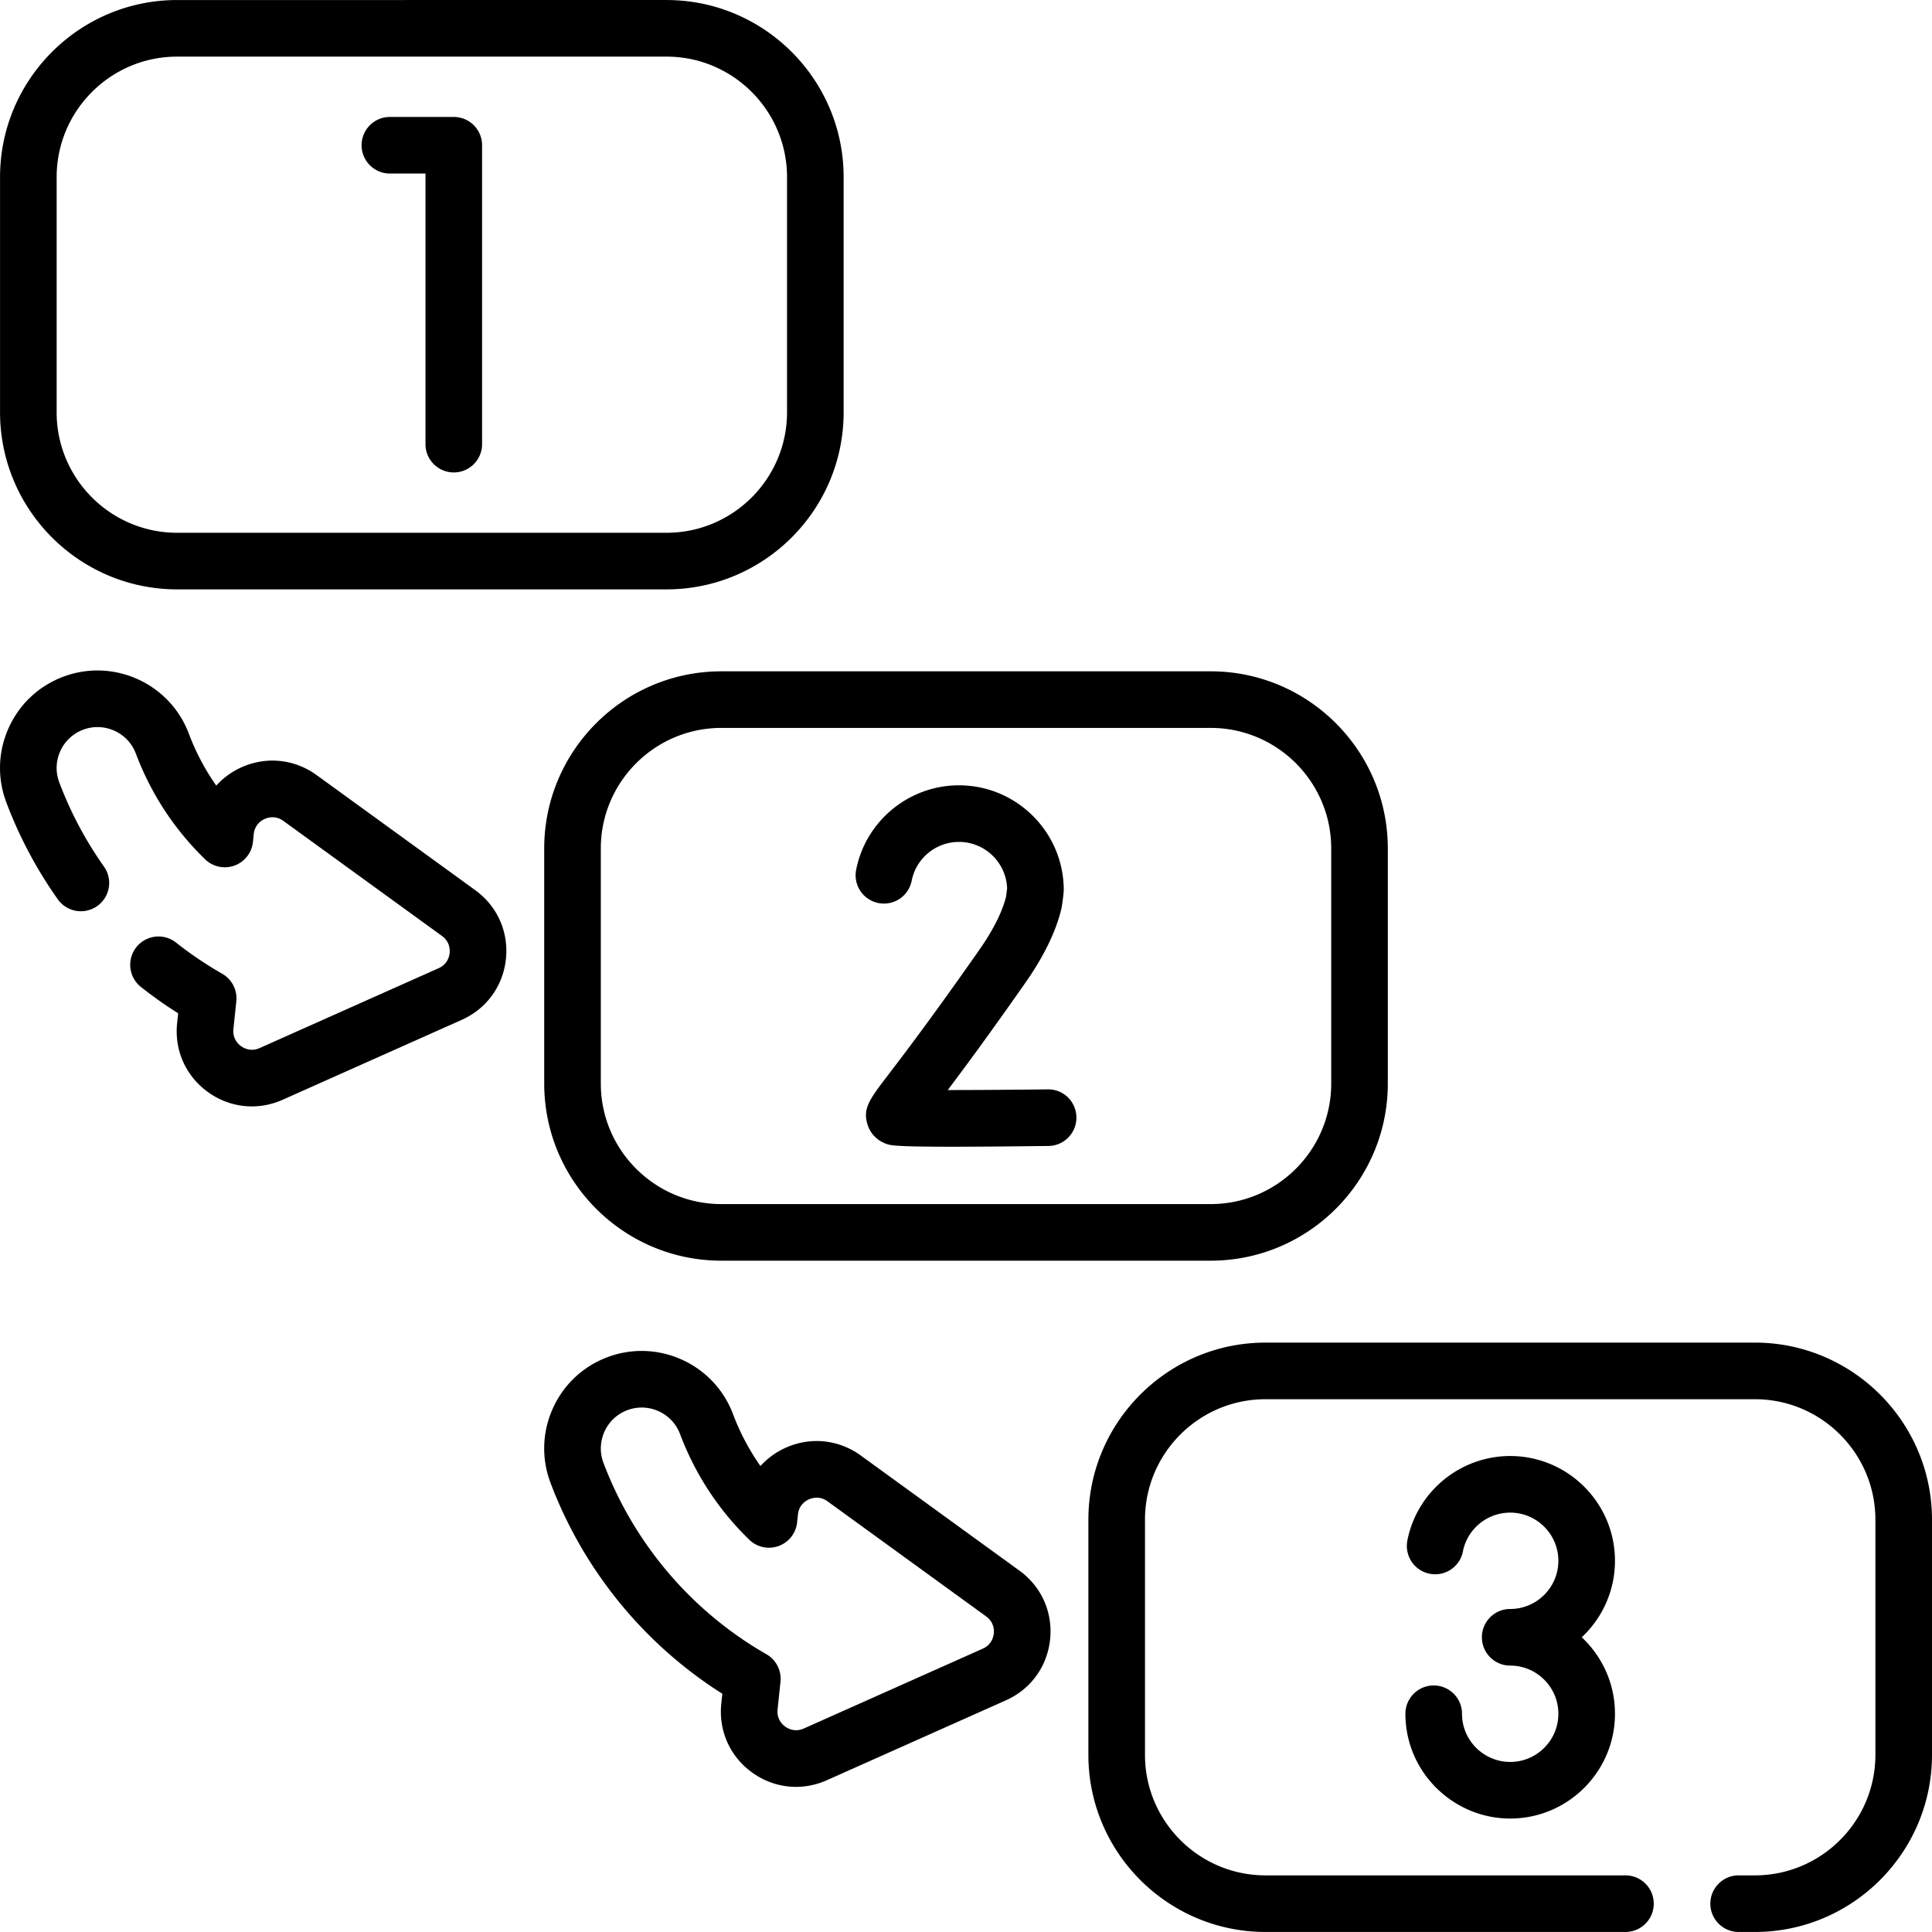<svg height="512" viewBox="0 0 512 512" width="512" xmlns="http://www.w3.org/2000/svg"><path fill="currentColor" d="M46.945 156.19h129.692c25.88 0 46.934-21.054 46.934-46.934V46.941c0-25.88-21.054-46.934-46.934-46.934H46.945C21.065.007.011 21.061.011 46.941v62.316c0 25.879 21.055 46.933 46.934 46.933zM15.011 46.941c0-17.609 14.326-31.934 31.934-31.934h129.692c17.608 0 31.934 14.325 31.934 31.934v62.316c0 17.609-14.326 31.934-31.934 31.934H46.945c-17.608 0-31.934-14.325-31.934-31.934zM465.06 355.805H335.373c-25.882 0-46.94 21.057-46.94 46.939v62.309c0 25.882 21.057 46.939 46.94 46.939h95.388c4.143 0 7.5-3.358 7.5-7.5s-3.357-7.5-7.5-7.5h-95.388c-17.612 0-31.94-14.328-31.94-31.939v-62.309c0-17.612 14.328-31.939 31.94-31.939H465.06c17.612 0 31.94 14.328 31.94 31.939v62.309c0 17.612-14.328 31.939-31.94 31.939h-4.3c-4.143 0-7.5 3.358-7.5 7.5s3.357 7.5 7.5 7.5h4.3c25.882 0 46.94-21.057 46.94-46.939v-62.309c0-25.882-21.057-46.939-46.94-46.939zM144.223 224.842v62.316c0 25.88 21.054 46.934 46.934 46.934H320.85c25.879 0 46.934-21.054 46.934-46.934v-62.316c0-25.88-21.054-46.934-46.934-46.934H191.157c-25.88 0-46.934 21.054-46.934 46.934zm208.562 0v62.316c0 17.609-14.326 31.934-31.934 31.934H191.157c-17.608 0-31.934-14.325-31.934-31.934v-62.316c0-17.609 14.326-31.934 31.934-31.934H320.85c17.609-.001 31.935 14.325 31.935 31.934zM125.95 235.906l-42.059-30.509c-5.838-4.235-13.257-5.01-19.842-2.075a20.003 20.003 0 00-6.738 4.869 61.838 61.838 0 01-7.279-13.795c-5.039-13.327-19.979-20.078-33.304-15.044-6.46 2.439-11.582 7.246-14.423 13.536-2.842 6.289-3.063 13.31-.624 19.768a113.895 113.895 0 0013.638 25.671 7.499 7.499 0 0010.456 1.778 7.498 7.498 0 001.778-10.456 98.933 98.933 0 01-11.84-22.291 10.764 10.764 0 01.261-8.294 10.771 10.771 0 016.052-5.679c5.595-2.11 11.861.723 13.972 6.31 4.028 10.682 10.203 20.111 18.353 28.024a7.504 7.504 0 007.796 1.665 7.504 7.504 0 004.892-6.296l.206-2.057c.27-2.566 2.125-3.658 2.91-4.008.784-.35 2.838-1 4.927.516l42.059 30.509c2.088 1.515 2.105 3.668 2.016 4.523s-.551 2.957-2.907 4.008l-47.45 21.17c-2.359 1.054-4.234-.008-4.931-.514-.695-.504-2.282-1.954-2.014-4.518l.77-7.37a7.498 7.498 0 00-3.733-7.289 98.871 98.871 0 01-12.23-8.26 7.499 7.499 0 10-9.31 11.759 112.906 112.906 0 009.86 6.976l-.274 2.621c-.753 7.173 2.283 13.984 8.121 18.22 3.497 2.538 7.56 3.834 11.674 3.834 2.757 0 5.535-.583 8.18-1.763l47.448-21.169c6.587-2.936 10.967-8.973 11.717-16.147.748-7.174-2.289-13.986-8.128-18.223zm144.21 180.328l-42.056-30.514c-5.837-4.236-13.257-5.011-19.843-2.073a20.016 20.016 0 00-6.737 4.869 61.88 61.88 0 01-7.279-13.79c-5.035-13.33-19.979-20.076-33.303-15.046-6.458 2.438-11.579 7.246-14.421 13.536s-3.063 13.311-.625 19.767c8.72 23.09 24.789 42.764 45.526 55.872l-.273 2.627c-.75 7.174 2.288 13.987 8.128 18.222 3.496 2.537 7.558 3.832 11.671 3.831 2.755 0 5.532-.582 8.175-1.761l47.452-21.171c6.586-2.939 10.966-8.976 11.714-16.15.747-7.172-2.291-13.984-8.129-18.219zm-6.792 16.663c-.089.855-.551 2.957-2.907 4.009l-47.451 21.171c-2.357 1.051-4.231-.009-4.927-.514-.695-.505-2.285-1.956-2.018-4.522l.77-7.371a7.498 7.498 0 00-3.734-7.288c-19.765-11.307-35.097-29.312-43.172-50.698a10.763 10.763 0 01.262-8.292 10.77 10.77 0 016.05-5.679 10.78 10.78 0 013.817-.7c4.382 0 8.516 2.676 10.154 7.012 4.036 10.688 10.21 20.114 18.35 28.016a7.5 7.5 0 0012.683-4.605l.216-2.08c.269-2.567 2.124-3.659 2.909-4.009.786-.351 2.837-1.001 4.926.514l42.056 30.514c2.087 1.514 2.106 3.667 2.016 4.522z"/><path fill="currentColor" d="M103.326 45.991h9.431v71.71c0 4.142 3.357 7.5 7.5 7.5s7.5-3.358 7.5-7.5v-79.21a7.5 7.5 0 00-7.5-7.5h-16.93c-4.143 0-7.5 3.358-7.5 7.5s3.357 7.5 7.499 7.5zm129.476 193.325a7.502 7.502 0 008.805-5.914c1.17-5.959 6.439-10.285 12.528-10.285 6.899 0 12.538 5.499 12.762 12.345l-.272 2.134c-1.021 4.109-3.435 8.9-7.178 14.249-12.564 17.951-20.063 27.77-24.092 33.045-4.923 6.446-6.766 8.858-5.458 13.109.758 2.462 2.628 4.352 5.128 5.185 1.016.339 2.125.71 17.282.71 6.015 0 14.242-.059 25.549-.201a7.498 7.498 0 007.404-7.594c-.052-4.142-3.412-7.469-7.594-7.405-9.186.115-18.995.17-26.502.182 4.468-5.925 11.107-14.909 20.571-28.431 4.953-7.077 8.178-13.74 9.583-19.803.202-1.128.546-3.615.585-4.757 0-15.311-12.457-27.768-27.768-27.768-13.239 0-24.699 9.418-27.247 22.394a7.5 7.5 0 005.914 8.805zm195.182 174.313c0-15.311-12.457-27.768-27.768-27.768-13.239 0-24.699 9.418-27.247 22.394a7.501 7.501 0 005.914 8.805 7.494 7.494 0 008.805-5.914c1.17-5.959 6.439-10.285 12.528-10.285 7.041 0 12.768 5.728 12.768 12.768s-5.727 12.768-12.768 12.768c-4.143 0-7.5 3.358-7.5 7.5s3.357 7.5 7.5 7.5c7.041 0 12.768 5.728 12.768 12.768s-5.727 12.768-12.768 12.768c-6.335 0-11.771-4.72-12.645-10.978a12.97 12.97 0 01-.123-1.79c0-4.142-3.357-7.5-7.5-7.5s-7.5 3.358-7.5 7.5c0 1.292.09 2.593.268 3.864 1.902 13.627 13.725 23.904 27.501 23.904 15.311 0 27.768-12.457 27.768-27.768 0-7.988-3.39-15.198-8.807-20.268 5.416-5.07 8.806-12.28 8.806-20.268z"/></svg>